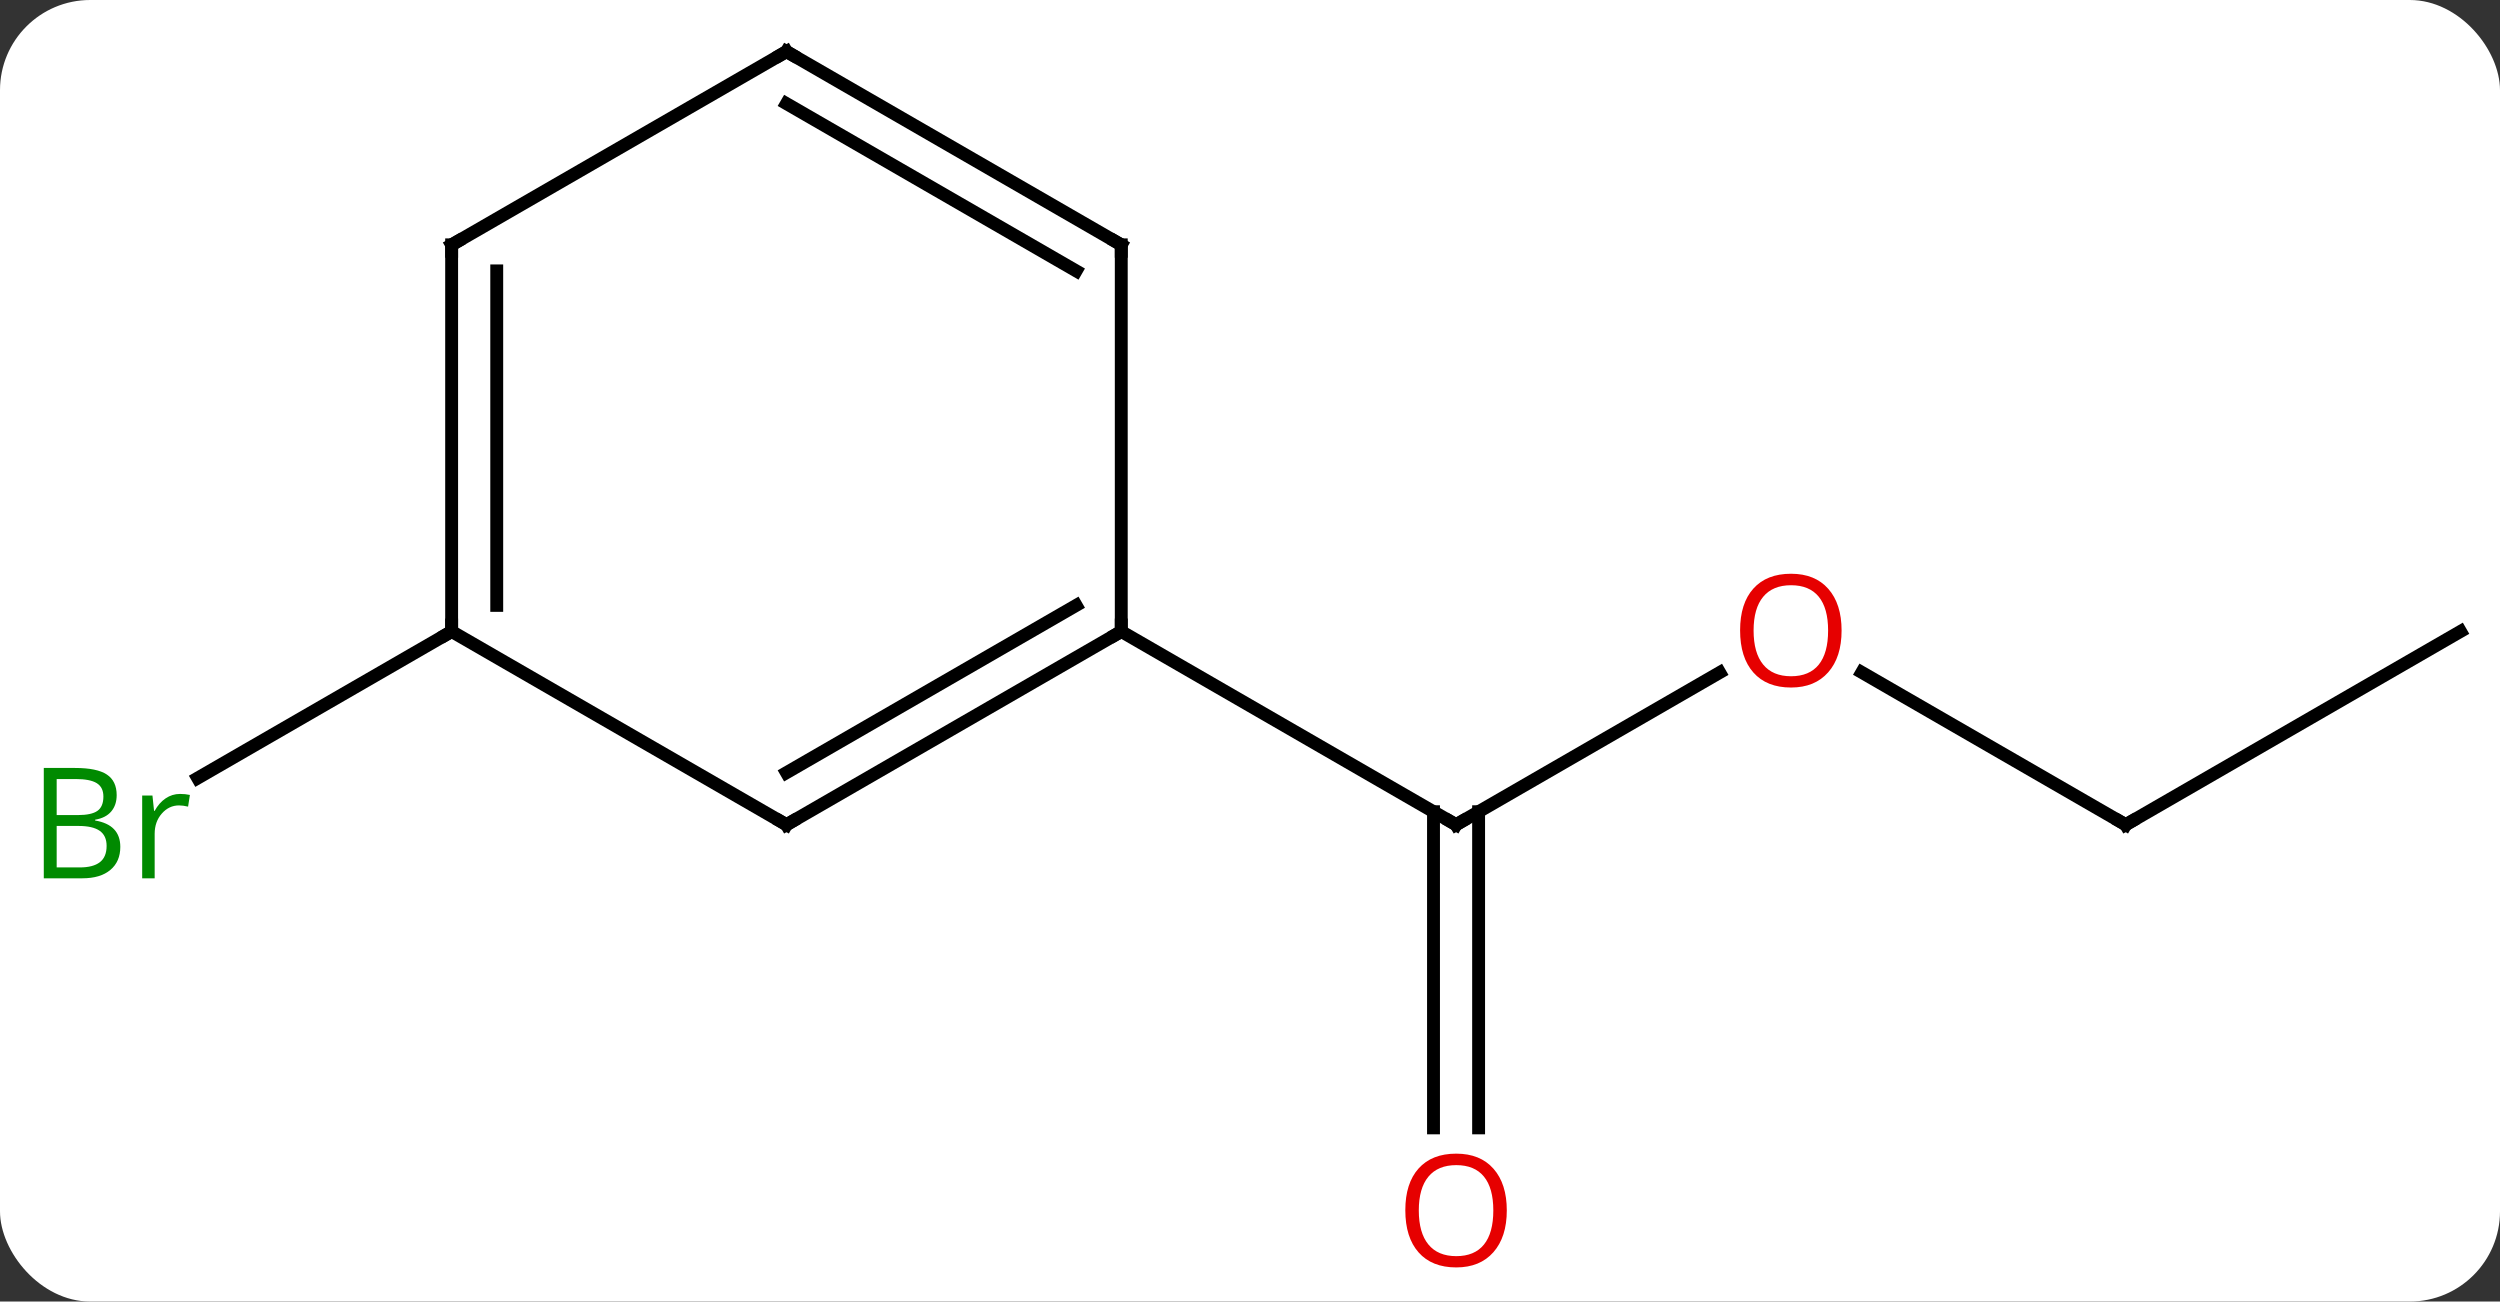 <svg width="194" viewBox="0 0 194 101" style="fill-opacity:1; color-rendering:auto; color-interpolation:auto; text-rendering:auto; stroke:black; stroke-linecap:square; stroke-miterlimit:10; shape-rendering:auto; stroke-opacity:1; fill:black; stroke-dasharray:none; font-weight:normal; stroke-width:1; font-family:'Open Sans'; font-style:normal; stroke-linejoin:miter; font-size:12; stroke-dashoffset:0; image-rendering:auto;" height="101" class="cas-substance-image" xmlns:xlink="http://www.w3.org/1999/xlink" xmlns="http://www.w3.org/2000/svg"><rect x="0" y="0" width="194" height="101" fill="#333333" stroke="none"/><svg class="cas-substance-single-component"><rect y="0" x="0" width="194" stroke="none" ry="7" rx="7" height="101" fill="white" class="cas-substance-group"/><svg y="0" x="0" width="194" viewBox="0 0 194 101" style="fill:black;" height="101" class="cas-substance-single-component-image"><svg><g><g transform="translate(100,49)" style="text-rendering:geometricPrecision; color-rendering:optimizeQuality; color-interpolation:linearRGB; stroke-linecap:butt; image-rendering:optimizeQuality;"><line y2="3.189" y1="15" x2="33.447" x1="12.99" style="fill:none;"/><line y2="38.523" y1="13.99" x2="11.24" x1="11.24" style="fill:none;"/><line y2="38.523" y1="13.99" x2="14.74" x1="14.74" style="fill:none;"/><line y2="0" y1="15" x2="-12.99" x1="12.99" style="fill:none;"/><line y2="15" y1="3.178" x2="64.953" x1="44.476" style="fill:none;"/><line y2="0" y1="15" x2="90.933" x1="64.953" style="fill:none;"/><line y2="0" y1="11.379" x2="-64.953" x1="-84.661" style="fill:none;"/><line y2="15" y1="0" x2="-38.97" x1="-12.99" style="fill:none;"/><line y2="10.959" y1="-2.021" x2="-38.97" x1="-16.49" style="fill:none;"/><line y2="-30" y1="0" x2="-12.99" x1="-12.99" style="fill:none;"/><line y2="0" y1="15" x2="-64.953" x1="-38.97" style="fill:none;"/><line y2="-45" y1="-30" x2="-38.97" x1="-12.99" style="fill:none;"/><line y2="-40.959" y1="-27.979" x2="-38.97" x1="-16.49" style="fill:none;"/><line y2="-30" y1="0" x2="-64.953" x1="-64.953" style="fill:none;"/><line y2="-27.979" y1="-2.021" x2="-61.453" x1="-61.453" style="fill:none;"/><line y2="-30" y1="-45" x2="-64.953" x1="-38.97" style="fill:none;"/><path style="fill:none; stroke-miterlimit:5;" d="M13.423 14.75 L12.99 15 L12.557 14.75"/></g><g transform="translate(100,49)" style="stroke-linecap:butt; fill:rgb(230,0,0); text-rendering:geometricPrecision; color-rendering:optimizeQuality; image-rendering:optimizeQuality; font-family:'Open Sans'; stroke:rgb(230,0,0); color-interpolation:linearRGB; stroke-miterlimit:5;"><path style="stroke:none;" d="M42.907 -0.07 Q42.907 1.992 41.868 3.172 Q40.829 4.352 38.986 4.352 Q37.095 4.352 36.064 3.188 Q35.032 2.023 35.032 -0.086 Q35.032 -2.18 36.064 -3.328 Q37.095 -4.477 38.986 -4.477 Q40.845 -4.477 41.876 -3.305 Q42.907 -2.133 42.907 -0.07 ZM36.079 -0.07 Q36.079 1.664 36.822 2.57 Q37.564 3.477 38.986 3.477 Q40.407 3.477 41.134 2.578 Q41.861 1.68 41.861 -0.07 Q41.861 -1.805 41.134 -2.695 Q40.407 -3.586 38.986 -3.586 Q37.564 -3.586 36.822 -2.688 Q36.079 -1.789 36.079 -0.07 Z"/><path style="stroke:none;" d="M16.927 44.93 Q16.927 46.992 15.888 48.172 Q14.849 49.352 13.006 49.352 Q11.115 49.352 10.084 48.188 Q9.053 47.023 9.053 44.914 Q9.053 42.82 10.084 41.672 Q11.115 40.523 13.006 40.523 Q14.865 40.523 15.896 41.695 Q16.927 42.867 16.927 44.93 ZM10.099 44.93 Q10.099 46.664 10.842 47.57 Q11.584 48.477 13.006 48.477 Q14.428 48.477 15.154 47.578 Q15.881 46.68 15.881 44.93 Q15.881 43.195 15.154 42.305 Q14.428 41.414 13.006 41.414 Q11.584 41.414 10.842 42.312 Q10.099 43.211 10.099 44.93 Z"/><path style="fill:none; stroke:black;" d="M64.52 14.75 L64.953 15 L65.386 14.75"/><path style="fill:rgb(0,138,0); stroke:none;" d="M-96.602 10.594 L-94.18 10.594 Q-92.477 10.594 -91.711 11.102 Q-90.946 11.609 -90.946 12.703 Q-90.946 13.469 -91.368 13.969 Q-91.789 14.469 -92.618 14.609 L-92.618 14.672 Q-90.664 15 -90.664 16.719 Q-90.664 17.859 -91.438 18.508 Q-92.211 19.156 -93.602 19.156 L-96.602 19.156 L-96.602 10.594 ZM-95.602 14.25 L-93.961 14.25 Q-92.899 14.25 -92.438 13.922 Q-91.977 13.594 -91.977 12.812 Q-91.977 12.094 -92.493 11.773 Q-93.008 11.453 -94.133 11.453 L-95.602 11.453 L-95.602 14.25 ZM-95.602 15.094 L-95.602 18.312 L-93.805 18.312 Q-92.774 18.312 -92.25 17.906 Q-91.727 17.5 -91.727 16.641 Q-91.727 15.844 -92.266 15.469 Q-92.805 15.094 -93.899 15.094 L-95.602 15.094 ZM-86.03 12.609 Q-85.608 12.609 -85.264 12.688 L-85.405 13.594 Q-85.795 13.5 -86.108 13.5 Q-86.889 13.5 -87.444 14.133 Q-87.998 14.766 -87.998 15.703 L-87.998 19.156 L-88.967 19.156 L-88.967 12.734 L-88.17 12.734 L-88.045 13.922 L-87.998 13.922 Q-87.655 13.297 -87.147 12.953 Q-86.639 12.609 -86.03 12.609 Z"/><path style="fill:none; stroke:black;" d="M-13.423 0.25 L-12.99 0 L-12.99 -0.5"/><path style="fill:none; stroke:black;" d="M-38.537 14.75 L-38.97 15 L-39.403 14.75"/><path style="fill:none; stroke:black;" d="M-12.99 -29.5 L-12.99 -30 L-13.423 -30.25"/><path style="fill:none; stroke:black;" d="M-64.953 -0.5 L-64.953 0 L-65.386 0.25"/><path style="fill:none; stroke:black;" d="M-38.537 -44.75 L-38.97 -45 L-39.403 -44.75"/><path style="fill:none; stroke:black;" d="M-64.953 -29.5 L-64.953 -30 L-64.52 -30.25"/></g></g></svg></svg></svg></svg>
